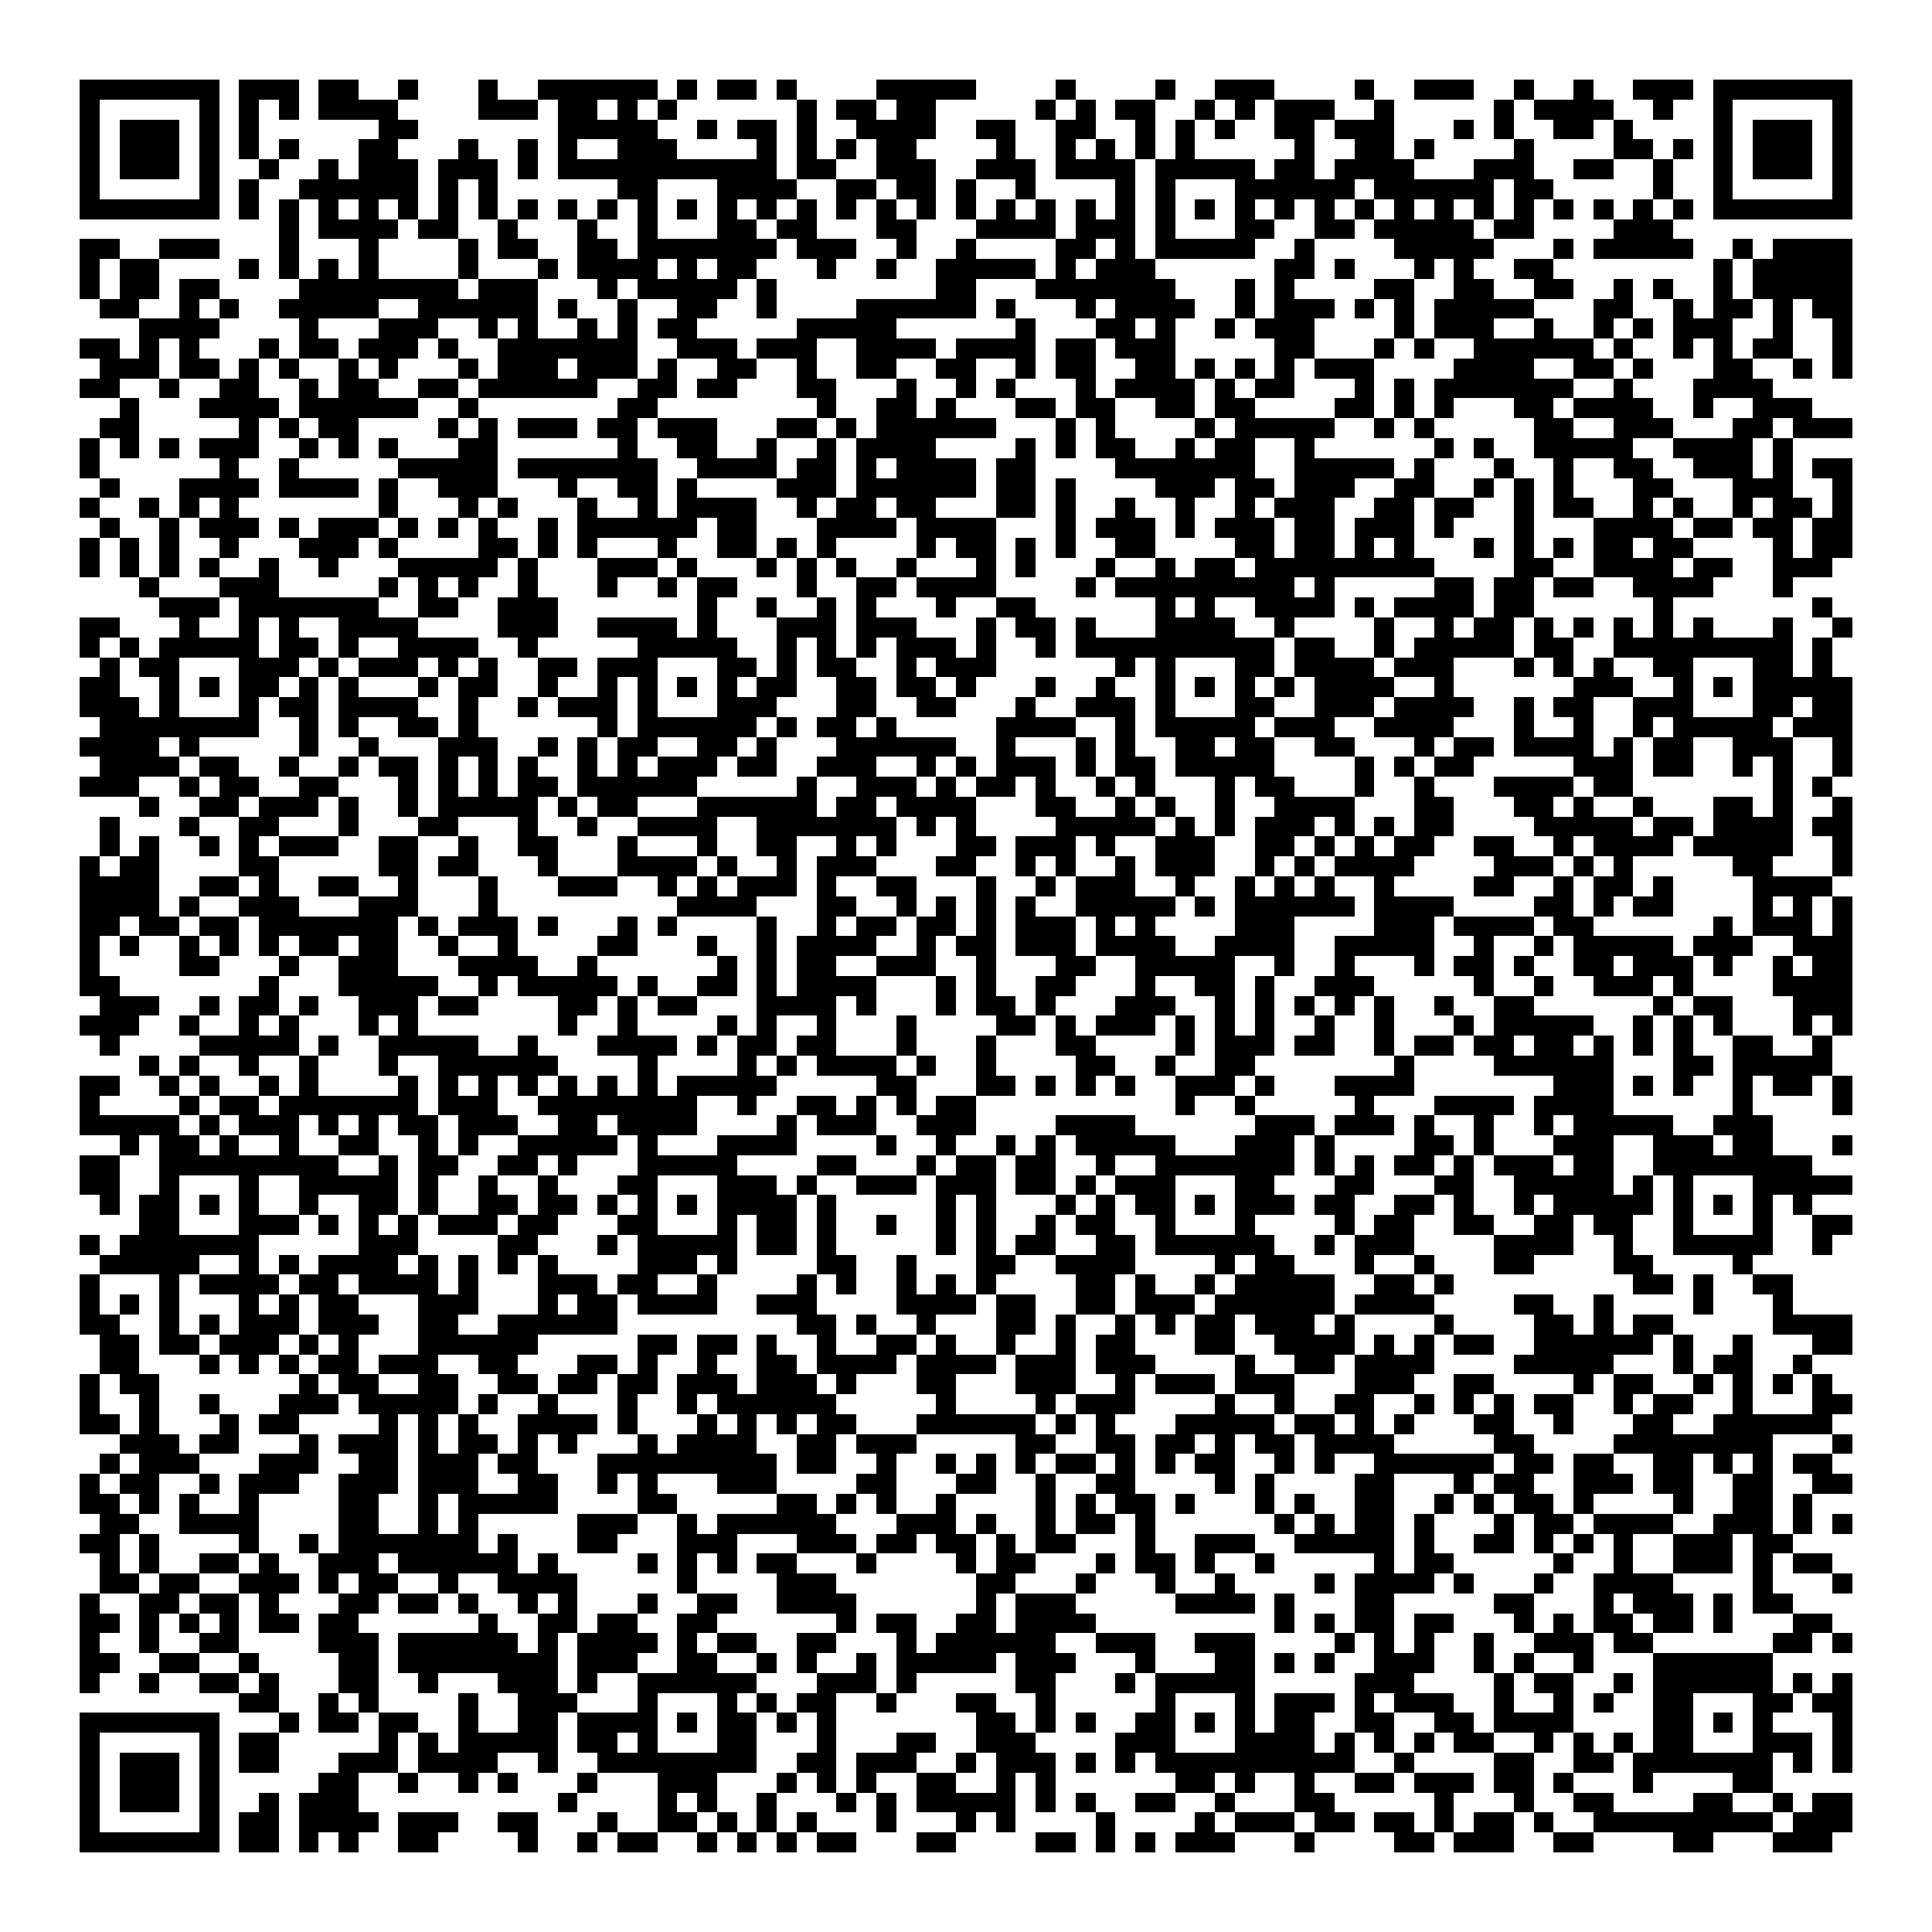 <svg xmlns="http://www.w3.org/2000/svg" viewBox="0 0 97 97" shape-rendering="crispEdges"><path fill="#ffffff" d="M0 0h97v97H0z"/><path stroke="#000000" d="M4 4.5h7m1 0h3m1 0h2m2 0h1m3 0h1m2 0h6m1 0h1m1 0h2m1 0h1m4 0h5m4 0h1m4 0h1m2 0h3m4 0h1m2 0h3m2 0h1m2 0h1m2 0h3m1 0h7M4 5.5h1m5 0h1m1 0h1m1 0h1m1 0h4m4 0h3m1 0h2m1 0h1m1 0h1m6 0h1m1 0h2m1 0h2m5 0h1m1 0h1m1 0h2m2 0h1m1 0h1m1 0h3m2 0h1m5 0h1m1 0h4m2 0h1m2 0h1m5 0h1M4 6.5h1m1 0h3m1 0h1m1 0h1m6 0h2m7 0h5m2 0h1m1 0h2m1 0h1m2 0h4m2 0h2m2 0h2m2 0h1m1 0h1m1 0h1m2 0h2m1 0h3m3 0h1m1 0h1m2 0h2m1 0h1m4 0h1m1 0h3m1 0h1M4 7.5h1m1 0h3m1 0h1m1 0h1m1 0h1m3 0h2m3 0h1m2 0h1m1 0h1m2 0h3m4 0h1m1 0h1m1 0h1m1 0h2m4 0h1m2 0h1m1 0h1m1 0h1m1 0h1m5 0h1m2 0h2m1 0h1m4 0h1m4 0h2m1 0h1m1 0h1m1 0h3m1 0h1M4 8.5h1m1 0h3m1 0h1m2 0h1m2 0h1m1 0h3m1 0h3m1 0h1m1 0h11m1 0h2m2 0h3m2 0h3m1 0h4m1 0h5m1 0h2m1 0h4m3 0h3m2 0h2m2 0h1m2 0h1m1 0h3m1 0h1M4 9.5h1m5 0h1m1 0h1m2 0h6m1 0h1m1 0h1m6 0h2m3 0h4m2 0h2m1 0h2m1 0h1m2 0h1m4 0h1m1 0h1m3 0h6m1 0h6m1 0h2m5 0h1m2 0h1m5 0h1M4 10.5h7m1 0h1m1 0h1m1 0h1m1 0h1m1 0h1m1 0h1m1 0h1m1 0h1m1 0h1m1 0h1m1 0h1m1 0h1m1 0h1m1 0h1m1 0h1m1 0h1m1 0h1m1 0h1m1 0h1m1 0h1m1 0h1m1 0h1m1 0h1m1 0h1m1 0h1m1 0h1m1 0h1m1 0h1m1 0h1m1 0h1m1 0h1m1 0h1m1 0h1m1 0h1m1 0h1m1 0h1m1 0h1m1 0h7M14 11.5h1m1 0h4m1 0h2m2 0h1m3 0h1m2 0h1m3 0h2m1 0h2m3 0h2m3 0h4m1 0h3m1 0h1m3 0h2m2 0h2m1 0h5m1 0h2m4 0h3M4 12.5h2m2 0h3m3 0h1m3 0h1m4 0h1m1 0h2m2 0h2m1 0h7m1 0h3m2 0h1m2 0h1m4 0h2m1 0h1m1 0h5m2 0h1m4 0h5m3 0h1m1 0h5m2 0h1m1 0h4M4 13.5h1m1 0h2m4 0h1m1 0h1m1 0h1m1 0h1m4 0h1m3 0h1m1 0h4m1 0h1m1 0h2m3 0h1m2 0h1m2 0h5m1 0h1m1 0h3m6 0h2m1 0h1m3 0h1m1 0h1m2 0h2m8 0h1m1 0h5M4 14.5h1m1 0h2m1 0h2m4 0h8m1 0h3m3 0h1m1 0h5m1 0h1m8 0h2m3 0h7m3 0h1m1 0h1m4 0h2m2 0h2m2 0h2m2 0h1m1 0h1m2 0h1m1 0h5M5 15.5h2m2 0h1m1 0h1m2 0h5m2 0h6m1 0h1m2 0h1m2 0h2m2 0h1m4 0h6m1 0h1m3 0h1m1 0h4m2 0h1m1 0h3m1 0h1m1 0h1m1 0h5m3 0h2m2 0h1m1 0h2m1 0h1m1 0h2M7 16.5h4m4 0h1m3 0h3m2 0h1m1 0h1m2 0h1m1 0h1m1 0h2m5 0h5m6 0h1m3 0h2m1 0h1m2 0h1m1 0h3m4 0h1m1 0h3m2 0h1m2 0h1m1 0h1m1 0h3m2 0h1m2 0h1M4 17.5h2m1 0h1m1 0h1m3 0h1m1 0h2m1 0h3m1 0h1m2 0h7m2 0h3m1 0h3m2 0h4m1 0h4m1 0h2m1 0h3m5 0h2m3 0h1m1 0h1m2 0h6m1 0h1m2 0h1m1 0h1m1 0h2m2 0h1M5 18.5h3m1 0h2m1 0h1m1 0h1m2 0h1m1 0h1m3 0h1m1 0h3m1 0h3m1 0h1m2 0h2m2 0h1m2 0h2m2 0h2m2 0h1m1 0h2m2 0h2m1 0h1m1 0h1m1 0h1m1 0h3m4 0h4m2 0h2m1 0h1m3 0h2m2 0h1m1 0h1M4 19.5h2m2 0h1m2 0h2m2 0h1m1 0h2m2 0h2m1 0h6m2 0h2m1 0h2m3 0h2m3 0h1m2 0h1m1 0h1m3 0h1m1 0h4m1 0h1m1 0h2m3 0h1m1 0h1m1 0h7m2 0h1m3 0h4M6 20.5h1m3 0h4m1 0h6m2 0h1m7 0h2m8 0h1m2 0h2m1 0h1m3 0h2m1 0h2m2 0h2m1 0h2m4 0h2m1 0h1m1 0h1m3 0h2m1 0h4m2 0h1m2 0h3M5 21.5h2m5 0h1m1 0h1m1 0h2m4 0h1m1 0h1m1 0h3m1 0h2m1 0h3m3 0h2m1 0h1m1 0h6m3 0h1m1 0h1m4 0h1m1 0h5m2 0h1m1 0h1m5 0h2m2 0h3m3 0h2m1 0h3M4 22.5h1m1 0h1m1 0h1m1 0h3m2 0h1m1 0h1m1 0h1m3 0h2m6 0h1m2 0h2m2 0h1m2 0h1m1 0h4m4 0h1m1 0h1m1 0h2m2 0h1m1 0h2m2 0h1m6 0h1m1 0h1m2 0h5m2 0h4m1 0h1M4 23.5h1m6 0h1m2 0h1m5 0h5m1 0h7m2 0h4m1 0h2m1 0h1m1 0h4m1 0h2m4 0h7m2 0h5m1 0h1m3 0h1m2 0h1m2 0h2m2 0h3m1 0h1m1 0h2M5 24.5h1m3 0h4m1 0h4m1 0h1m2 0h3m3 0h1m2 0h2m1 0h1m4 0h3m1 0h6m1 0h2m1 0h1m4 0h3m1 0h2m1 0h3m2 0h2m2 0h1m1 0h1m1 0h1m3 0h2m3 0h3m2 0h1M4 25.5h1m2 0h1m1 0h1m1 0h1m7 0h1m3 0h1m1 0h1m3 0h1m2 0h1m1 0h4m2 0h1m1 0h2m1 0h2m3 0h2m1 0h1m2 0h1m2 0h1m2 0h1m1 0h3m2 0h2m1 0h2m2 0h1m1 0h2m2 0h1m1 0h1m2 0h1m1 0h2m1 0h1M5 26.5h1m2 0h1m1 0h3m1 0h1m1 0h3m1 0h1m1 0h1m1 0h1m2 0h1m1 0h6m1 0h2m3 0h4m1 0h4m3 0h1m1 0h3m1 0h1m1 0h3m1 0h2m1 0h3m1 0h1m3 0h1m3 0h4m1 0h2m1 0h2m1 0h2M4 27.5h1m1 0h1m1 0h1m2 0h1m3 0h3m1 0h1m4 0h2m1 0h1m1 0h1m3 0h1m2 0h2m1 0h1m1 0h1m4 0h1m1 0h2m1 0h1m1 0h1m2 0h2m4 0h2m1 0h2m1 0h1m1 0h1m3 0h1m1 0h1m1 0h1m1 0h2m1 0h2m4 0h1m1 0h2M4 28.5h1m1 0h1m1 0h1m1 0h1m2 0h1m2 0h1m3 0h5m1 0h1m3 0h3m1 0h1m3 0h1m1 0h1m1 0h1m2 0h1m3 0h1m1 0h1m3 0h1m2 0h1m1 0h2m1 0h9m4 0h2m2 0h4m1 0h2m2 0h3M7 29.5h1m3 0h3m5 0h1m1 0h1m1 0h1m2 0h1m3 0h1m2 0h1m1 0h2m3 0h1m2 0h2m1 0h4m4 0h1m1 0h9m1 0h1m5 0h2m1 0h2m1 0h2m2 0h4m3 0h1M8 30.5h3m1 0h7m2 0h2m2 0h3m7 0h1m2 0h1m2 0h1m1 0h1m3 0h1m2 0h2m6 0h1m1 0h1m2 0h4m1 0h1m1 0h4m1 0h2m6 0h1m7 0h1M4 31.5h2m3 0h1m2 0h1m1 0h1m2 0h4m4 0h3m2 0h4m1 0h1m3 0h3m1 0h3m3 0h1m1 0h2m1 0h1m3 0h4m2 0h1m4 0h1m2 0h1m1 0h2m1 0h1m1 0h1m1 0h1m1 0h1m1 0h1m3 0h1m2 0h1M4 32.5h1m1 0h1m1 0h5m1 0h2m1 0h1m2 0h4m2 0h1m5 0h5m2 0h1m1 0h1m1 0h1m1 0h3m1 0h1m2 0h1m1 0h10m1 0h2m2 0h1m1 0h5m1 0h2m2 0h9m1 0h1M5 33.5h1m1 0h2m3 0h3m1 0h1m1 0h3m1 0h1m1 0h1m2 0h2m1 0h3m3 0h2m1 0h1m1 0h2m2 0h1m1 0h3m6 0h1m1 0h1m3 0h2m1 0h4m1 0h3m3 0h1m1 0h1m1 0h1m2 0h2m3 0h2m1 0h1M4 34.5h2m2 0h1m1 0h1m1 0h2m1 0h1m1 0h1m3 0h1m1 0h2m2 0h1m2 0h1m1 0h1m1 0h1m1 0h1m1 0h2m2 0h2m1 0h2m1 0h1m3 0h1m2 0h1m2 0h1m1 0h1m1 0h1m1 0h1m1 0h4m2 0h1m6 0h3m2 0h1m1 0h1m1 0h5M4 35.5h3m1 0h1m3 0h1m1 0h2m1 0h4m2 0h1m2 0h1m1 0h3m1 0h1m3 0h3m3 0h2m2 0h2m3 0h1m2 0h3m1 0h1m3 0h2m2 0h3m1 0h4m2 0h1m1 0h2m2 0h3m3 0h2m1 0h2M5 36.5h8m2 0h1m1 0h1m2 0h2m1 0h1m6 0h1m1 0h6m1 0h1m1 0h2m1 0h1m5 0h4m2 0h1m1 0h5m1 0h3m2 0h4m3 0h1m2 0h1m2 0h1m1 0h5m1 0h3M4 37.5h4m1 0h1m5 0h1m2 0h1m3 0h3m2 0h1m1 0h1m1 0h2m2 0h2m1 0h1m3 0h6m2 0h1m3 0h1m1 0h1m2 0h2m1 0h2m2 0h2m3 0h1m1 0h2m1 0h4m1 0h1m1 0h2m2 0h3m2 0h1M5 38.5h4m1 0h2m2 0h1m2 0h1m1 0h2m1 0h1m1 0h1m1 0h1m2 0h1m1 0h1m1 0h3m1 0h2m2 0h3m2 0h1m1 0h1m1 0h3m1 0h1m1 0h2m1 0h5m4 0h1m1 0h1m1 0h2m5 0h3m1 0h2m2 0h1m1 0h1m2 0h1M4 39.5h3m2 0h1m1 0h2m2 0h2m3 0h1m1 0h1m1 0h1m1 0h2m1 0h6m5 0h1m2 0h3m1 0h1m1 0h2m1 0h1m2 0h1m1 0h1m3 0h1m1 0h2m3 0h1m2 0h1m3 0h4m1 0h2m7 0h1m1 0h1M7 40.5h1m2 0h2m1 0h3m1 0h1m2 0h1m1 0h5m1 0h1m1 0h2m3 0h6m1 0h2m1 0h4m3 0h2m2 0h1m1 0h1m2 0h1m2 0h4m3 0h2m3 0h2m1 0h1m2 0h1m3 0h2m1 0h1m2 0h1M5 41.5h1m3 0h1m2 0h2m3 0h1m3 0h2m3 0h1m2 0h1m2 0h4m2 0h7m1 0h1m1 0h1m4 0h5m1 0h1m1 0h1m1 0h3m1 0h1m1 0h1m1 0h2m4 0h5m1 0h2m1 0h4m1 0h2M5 42.5h1m1 0h1m2 0h1m1 0h1m1 0h3m2 0h2m2 0h1m2 0h2m3 0h1m3 0h1m2 0h2m2 0h1m1 0h1m3 0h2m1 0h3m1 0h1m2 0h3m2 0h2m1 0h1m1 0h1m1 0h2m2 0h2m2 0h1m1 0h4m1 0h5m2 0h1M4 43.5h1m1 0h2m4 0h2m5 0h2m1 0h2m3 0h1m3 0h4m1 0h1m2 0h1m1 0h3m3 0h2m2 0h1m1 0h1m2 0h1m1 0h3m2 0h1m1 0h1m1 0h4m4 0h3m1 0h1m1 0h1m5 0h2m3 0h1M4 44.5h4m2 0h2m1 0h1m2 0h2m2 0h1m3 0h1m3 0h3m2 0h1m1 0h1m1 0h3m1 0h1m2 0h2m3 0h1m2 0h1m1 0h3m2 0h1m2 0h1m1 0h1m1 0h1m2 0h1m4 0h2m2 0h1m1 0h2m1 0h1m4 0h4M4 45.5h4m1 0h1m2 0h3m3 0h3m3 0h1m9 0h4m3 0h2m2 0h1m1 0h1m1 0h1m1 0h1m2 0h5m1 0h1m1 0h6m1 0h4m4 0h2m1 0h1m1 0h2m4 0h1m1 0h1m1 0h1M4 46.5h2m1 0h2m1 0h2m1 0h7m1 0h1m1 0h3m1 0h1m3 0h1m1 0h1m4 0h1m2 0h1m1 0h2m1 0h2m1 0h1m1 0h3m1 0h1m1 0h1m4 0h3m4 0h3m1 0h4m1 0h2m6 0h1m1 0h3m1 0h1M4 47.5h1m1 0h1m2 0h1m1 0h1m1 0h1m1 0h2m1 0h2m2 0h1m2 0h1m4 0h2m3 0h1m2 0h1m1 0h4m2 0h1m1 0h2m1 0h3m1 0h4m2 0h4m2 0h5m2 0h1m2 0h1m1 0h5m1 0h3m2 0h3M4 48.5h1m4 0h2m3 0h1m2 0h3m3 0h4m2 0h1m6 0h1m1 0h1m1 0h2m2 0h3m2 0h1m3 0h2m2 0h5m2 0h1m2 0h1m3 0h1m1 0h2m1 0h1m2 0h2m1 0h3m1 0h1m2 0h1m1 0h2M4 49.5h2m7 0h1m3 0h5m2 0h1m1 0h5m1 0h1m2 0h2m1 0h1m1 0h4m3 0h1m1 0h1m2 0h2m3 0h1m2 0h2m1 0h1m2 0h3m5 0h1m2 0h1m2 0h3m1 0h1m4 0h4M5 50.5h3m2 0h1m1 0h2m1 0h1m2 0h3m1 0h2m4 0h2m1 0h1m1 0h2m3 0h4m1 0h1m3 0h1m1 0h2m1 0h1m3 0h3m2 0h1m1 0h1m1 0h1m1 0h1m1 0h1m2 0h1m2 0h2m6 0h1m1 0h2m3 0h3M4 51.5h3m2 0h1m2 0h1m1 0h1m3 0h1m1 0h1m7 0h1m2 0h1m4 0h1m1 0h1m2 0h1m3 0h1m4 0h2m1 0h1m1 0h3m1 0h1m1 0h1m1 0h1m2 0h1m2 0h1m3 0h1m1 0h5m2 0h1m1 0h1m1 0h1m3 0h1m1 0h1M5 52.5h1m4 0h5m1 0h1m2 0h5m2 0h1m3 0h4m1 0h1m1 0h2m1 0h2m3 0h1m3 0h1m3 0h2m4 0h1m1 0h3m1 0h2m2 0h1m1 0h2m1 0h2m1 0h2m1 0h1m1 0h1m1 0h1m2 0h2m2 0h1M7 53.5h1m1 0h1m2 0h1m2 0h1m3 0h1m2 0h6m4 0h1m4 0h1m1 0h1m1 0h4m1 0h1m2 0h1m4 0h2m2 0h1m2 0h2m7 0h1m4 0h6m3 0h2m1 0h5M4 54.5h2m2 0h1m1 0h1m2 0h1m1 0h1m4 0h1m1 0h1m1 0h1m1 0h1m1 0h1m1 0h1m1 0h1m1 0h5m5 0h2m3 0h2m1 0h1m1 0h1m1 0h1m2 0h3m1 0h1m3 0h4m7 0h3m1 0h1m1 0h1m2 0h1m1 0h2m1 0h1M4 55.5h1m4 0h1m1 0h2m1 0h7m1 0h3m2 0h8m2 0h1m2 0h2m1 0h1m1 0h1m1 0h2m10 0h1m2 0h1m5 0h1m3 0h4m1 0h4m6 0h1m4 0h1M4 56.5h5m1 0h1m1 0h3m1 0h1m1 0h1m1 0h2m1 0h3m2 0h2m1 0h4m4 0h1m1 0h3m2 0h3m4 0h4m6 0h3m1 0h3m1 0h1m2 0h1m2 0h1m1 0h5m2 0h3M6 57.5h1m1 0h2m1 0h1m2 0h1m2 0h2m2 0h1m1 0h1m2 0h5m1 0h1m3 0h4m4 0h1m2 0h1m2 0h1m1 0h1m1 0h5m3 0h3m1 0h1m4 0h2m1 0h1m3 0h3m2 0h3m1 0h2m3 0h1M4 58.5h2m2 0h9m2 0h1m1 0h2m2 0h2m1 0h1m3 0h5m4 0h2m3 0h1m1 0h2m1 0h2m2 0h1m2 0h7m1 0h1m1 0h1m1 0h2m1 0h1m1 0h3m1 0h2m2 0h8M4 59.5h2m2 0h1m3 0h1m2 0h5m1 0h1m2 0h1m2 0h1m3 0h2m3 0h3m1 0h1m2 0h3m1 0h3m1 0h2m1 0h1m1 0h3m3 0h2m3 0h2m3 0h2m2 0h5m1 0h1m1 0h1m3 0h5M5 60.5h1m1 0h2m1 0h1m1 0h1m2 0h1m2 0h2m1 0h1m2 0h2m1 0h2m1 0h1m1 0h1m1 0h1m1 0h4m1 0h1m5 0h1m1 0h1m3 0h1m1 0h1m1 0h2m1 0h1m1 0h3m1 0h2m2 0h2m1 0h1m2 0h1m1 0h5m1 0h1m1 0h1m1 0h1m1 0h1M7 61.5h2m3 0h3m1 0h1m1 0h1m1 0h1m1 0h3m1 0h2m3 0h2m3 0h1m1 0h2m1 0h1m2 0h1m2 0h1m1 0h1m2 0h1m1 0h2m2 0h1m3 0h1m4 0h1m1 0h2m2 0h2m2 0h2m1 0h2m2 0h1m3 0h1m2 0h2M4 62.5h1m1 0h7m5 0h3m4 0h2m3 0h1m1 0h5m1 0h2m1 0h1m5 0h1m1 0h1m1 0h2m2 0h2m1 0h6m2 0h1m1 0h3m4 0h4m2 0h1m2 0h5m2 0h1M5 63.5h5m2 0h1m1 0h1m1 0h4m1 0h1m1 0h1m1 0h1m1 0h1m4 0h3m1 0h1m4 0h2m2 0h1m3 0h2m2 0h4m4 0h1m1 0h2m3 0h1m2 0h1m3 0h2m4 0h2m4 0h1M4 64.5h1m3 0h1m1 0h4m1 0h2m1 0h4m1 0h1m3 0h3m1 0h2m2 0h1m4 0h1m1 0h1m2 0h1m1 0h1m1 0h1m4 0h2m1 0h1m2 0h1m1 0h5m2 0h2m1 0h1m9 0h2m1 0h1m2 0h2M4 65.5h1m1 0h1m1 0h1m3 0h1m1 0h1m1 0h2m3 0h3m3 0h1m1 0h2m1 0h4m2 0h3m4 0h4m1 0h2m2 0h2m1 0h3m1 0h6m1 0h4m4 0h2m2 0h1m4 0h1m3 0h1M4 66.5h2m2 0h1m1 0h1m1 0h3m1 0h3m2 0h2m2 0h6m9 0h2m1 0h1m2 0h1m3 0h2m1 0h1m2 0h1m1 0h1m1 0h2m1 0h3m1 0h1m4 0h1m4 0h2m1 0h1m1 0h2m5 0h4M5 67.5h2m1 0h2m1 0h3m1 0h1m1 0h1m3 0h6m5 0h2m1 0h2m1 0h1m2 0h1m2 0h2m1 0h1m2 0h1m2 0h1m1 0h2m3 0h2m2 0h4m1 0h1m1 0h1m1 0h2m2 0h6m1 0h1m2 0h1m3 0h2M5 68.5h2m3 0h1m1 0h1m1 0h1m1 0h2m1 0h3m2 0h2m3 0h2m1 0h1m2 0h1m2 0h2m1 0h4m1 0h4m1 0h3m1 0h3m4 0h1m2 0h2m1 0h4m4 0h5m3 0h1m1 0h2m2 0h1M4 69.5h1m1 0h2m7 0h1m1 0h2m2 0h2m2 0h2m1 0h2m1 0h2m1 0h3m1 0h3m1 0h1m3 0h2m3 0h3m2 0h1m1 0h3m1 0h3m3 0h3m2 0h2m4 0h1m1 0h2m2 0h1m1 0h1m1 0h1m1 0h1M4 70.5h1m2 0h1m2 0h1m3 0h3m1 0h5m1 0h1m2 0h1m3 0h1m2 0h1m1 0h6m5 0h1m4 0h1m1 0h3m4 0h1m2 0h1m2 0h2m2 0h1m1 0h1m1 0h1m1 0h2m2 0h1m1 0h2m2 0h1m3 0h2M4 71.5h2m1 0h1m3 0h1m1 0h2m4 0h1m1 0h1m1 0h1m2 0h4m1 0h1m3 0h1m1 0h1m1 0h1m1 0h2m3 0h6m1 0h1m1 0h1m3 0h5m1 0h2m1 0h1m1 0h1m3 0h2m2 0h1m3 0h2m2 0h6M6 72.5h3m1 0h2m3 0h1m1 0h3m1 0h1m1 0h2m1 0h1m1 0h1m3 0h1m1 0h4m2 0h2m1 0h3m5 0h2m2 0h2m1 0h2m1 0h1m1 0h2m1 0h4m5 0h2m4 0h8m3 0h1M5 73.5h1m1 0h3m3 0h3m2 0h2m1 0h3m1 0h2m3 0h9m1 0h2m2 0h1m2 0h1m1 0h1m1 0h1m1 0h2m1 0h1m1 0h1m1 0h2m2 0h1m1 0h1m2 0h6m1 0h2m1 0h2m2 0h2m1 0h1m1 0h1m1 0h2M4 74.5h1m1 0h2m2 0h1m1 0h3m2 0h3m1 0h3m2 0h2m2 0h1m1 0h1m3 0h3m4 0h2m3 0h2m2 0h1m2 0h2m4 0h1m1 0h1m4 0h2m3 0h1m1 0h2m2 0h3m1 0h2m2 0h2m2 0h2M4 75.5h2m1 0h1m1 0h1m2 0h1m4 0h2m2 0h1m1 0h5m4 0h2m5 0h2m1 0h1m1 0h1m2 0h1m4 0h1m1 0h1m1 0h2m1 0h1m3 0h1m1 0h1m2 0h2m2 0h1m1 0h1m1 0h2m1 0h1m4 0h1m2 0h2m1 0h1M5 76.5h2m2 0h4m4 0h2m2 0h1m1 0h1m5 0h3m2 0h1m1 0h6m3 0h3m1 0h1m2 0h1m1 0h2m1 0h1m6 0h1m1 0h1m1 0h2m1 0h1m3 0h1m1 0h2m1 0h4m2 0h3m1 0h1m1 0h1M4 77.5h2m1 0h1m4 0h1m2 0h1m1 0h7m1 0h1m3 0h2m3 0h3m3 0h3m1 0h2m1 0h2m1 0h1m1 0h2m3 0h1m2 0h3m2 0h5m1 0h1m2 0h2m1 0h1m1 0h1m1 0h1m2 0h3m1 0h2M5 78.5h1m1 0h1m2 0h2m1 0h1m2 0h3m1 0h6m1 0h1m4 0h1m1 0h1m1 0h1m1 0h2m3 0h1m4 0h1m1 0h2m3 0h1m1 0h2m1 0h1m2 0h1m5 0h1m1 0h2m5 0h1m2 0h1m2 0h3m1 0h1m1 0h2M5 79.5h2m1 0h2m2 0h3m1 0h1m1 0h2m2 0h1m2 0h4m5 0h1m4 0h3m7 0h2m3 0h1m3 0h1m2 0h1m4 0h1m1 0h4m1 0h1m3 0h1m2 0h4m4 0h1m3 0h1M4 80.5h1m2 0h2m1 0h2m1 0h1m3 0h2m1 0h2m1 0h1m2 0h1m1 0h1m3 0h1m2 0h2m2 0h4m6 0h1m1 0h3m5 0h4m1 0h1m3 0h2m5 0h2m3 0h1m1 0h3m1 0h1m1 0h2M4 81.5h2m1 0h1m1 0h1m1 0h1m1 0h2m1 0h2m6 0h1m2 0h2m1 0h2m2 0h2m6 0h1m1 0h2m2 0h2m1 0h4m9 0h1m1 0h1m1 0h2m1 0h2m3 0h1m1 0h1m1 0h2m1 0h2m1 0h1m3 0h2M4 82.5h1m2 0h1m2 0h2m4 0h3m1 0h6m1 0h1m1 0h4m1 0h1m1 0h2m2 0h2m3 0h1m1 0h6m2 0h3m2 0h3m4 0h1m1 0h1m1 0h1m2 0h1m2 0h3m1 0h2m6 0h2m1 0h1M4 83.5h2m2 0h2m2 0h1m4 0h2m1 0h8m1 0h3m2 0h2m2 0h1m1 0h1m2 0h1m1 0h5m1 0h3m3 0h1m3 0h2m1 0h1m1 0h1m2 0h3m2 0h1m1 0h1m2 0h1m3 0h6M4 84.5h1m2 0h1m2 0h2m1 0h1m3 0h2m2 0h1m3 0h3m1 0h1m2 0h6m3 0h3m1 0h1m5 0h2m3 0h1m1 0h5m5 0h3m4 0h1m1 0h2m2 0h1m1 0h6m1 0h1m1 0h1M12 85.5h2m2 0h1m1 0h1m4 0h1m2 0h3m3 0h1m3 0h1m1 0h1m1 0h2m2 0h1m3 0h2m2 0h1m5 0h1m3 0h1m1 0h3m1 0h1m1 0h3m2 0h1m2 0h1m1 0h1m2 0h2m3 0h2m1 0h2M4 86.5h7m3 0h1m1 0h2m1 0h2m2 0h1m2 0h2m1 0h4m1 0h1m1 0h2m1 0h1m1 0h1m7 0h2m1 0h1m1 0h1m2 0h2m1 0h1m1 0h1m1 0h2m2 0h2m2 0h2m1 0h4m4 0h2m1 0h1m1 0h1m3 0h1M4 87.5h1m5 0h1m1 0h2m5 0h1m1 0h1m1 0h5m1 0h2m1 0h1m3 0h2m3 0h1m3 0h2m2 0h3m4 0h3m3 0h4m1 0h1m1 0h1m1 0h1m1 0h2m2 0h1m1 0h1m1 0h1m1 0h2m3 0h3m1 0h1M4 88.5h1m1 0h3m1 0h1m1 0h2m3 0h3m1 0h4m2 0h1m2 0h8m2 0h2m1 0h3m2 0h1m1 0h3m1 0h1m1 0h1m1 0h10m2 0h1m4 0h2m2 0h2m1 0h7m1 0h1m1 0h1M4 89.5h1m1 0h3m1 0h1m5 0h2m2 0h1m2 0h1m1 0h1m3 0h1m3 0h3m3 0h1m1 0h1m1 0h1m2 0h2m2 0h1m1 0h1m6 0h2m1 0h1m2 0h1m2 0h2m1 0h3m1 0h2m1 0h1m3 0h1m4 0h2M4 90.5h1m1 0h3m1 0h1m2 0h1m1 0h3m10 0h1m4 0h1m1 0h1m2 0h1m3 0h1m1 0h1m1 0h5m1 0h1m1 0h1m2 0h2m2 0h1m3 0h2m5 0h1m3 0h1m2 0h2m4 0h2m2 0h1m1 0h2M4 91.5h1m5 0h1m1 0h2m1 0h4m1 0h3m2 0h2m3 0h1m2 0h2m1 0h1m1 0h1m1 0h1m3 0h1m3 0h1m1 0h1m4 0h1m4 0h1m1 0h3m1 0h2m1 0h2m1 0h1m1 0h2m1 0h1m2 0h9m1 0h3M4 92.5h7m1 0h2m1 0h1m1 0h1m2 0h2m4 0h1m2 0h1m1 0h2m2 0h1m1 0h1m1 0h1m1 0h2m3 0h2m4 0h2m1 0h1m1 0h1m1 0h3m3 0h1m4 0h2m1 0h3m2 0h2m4 0h2m3 0h3"/></svg>
